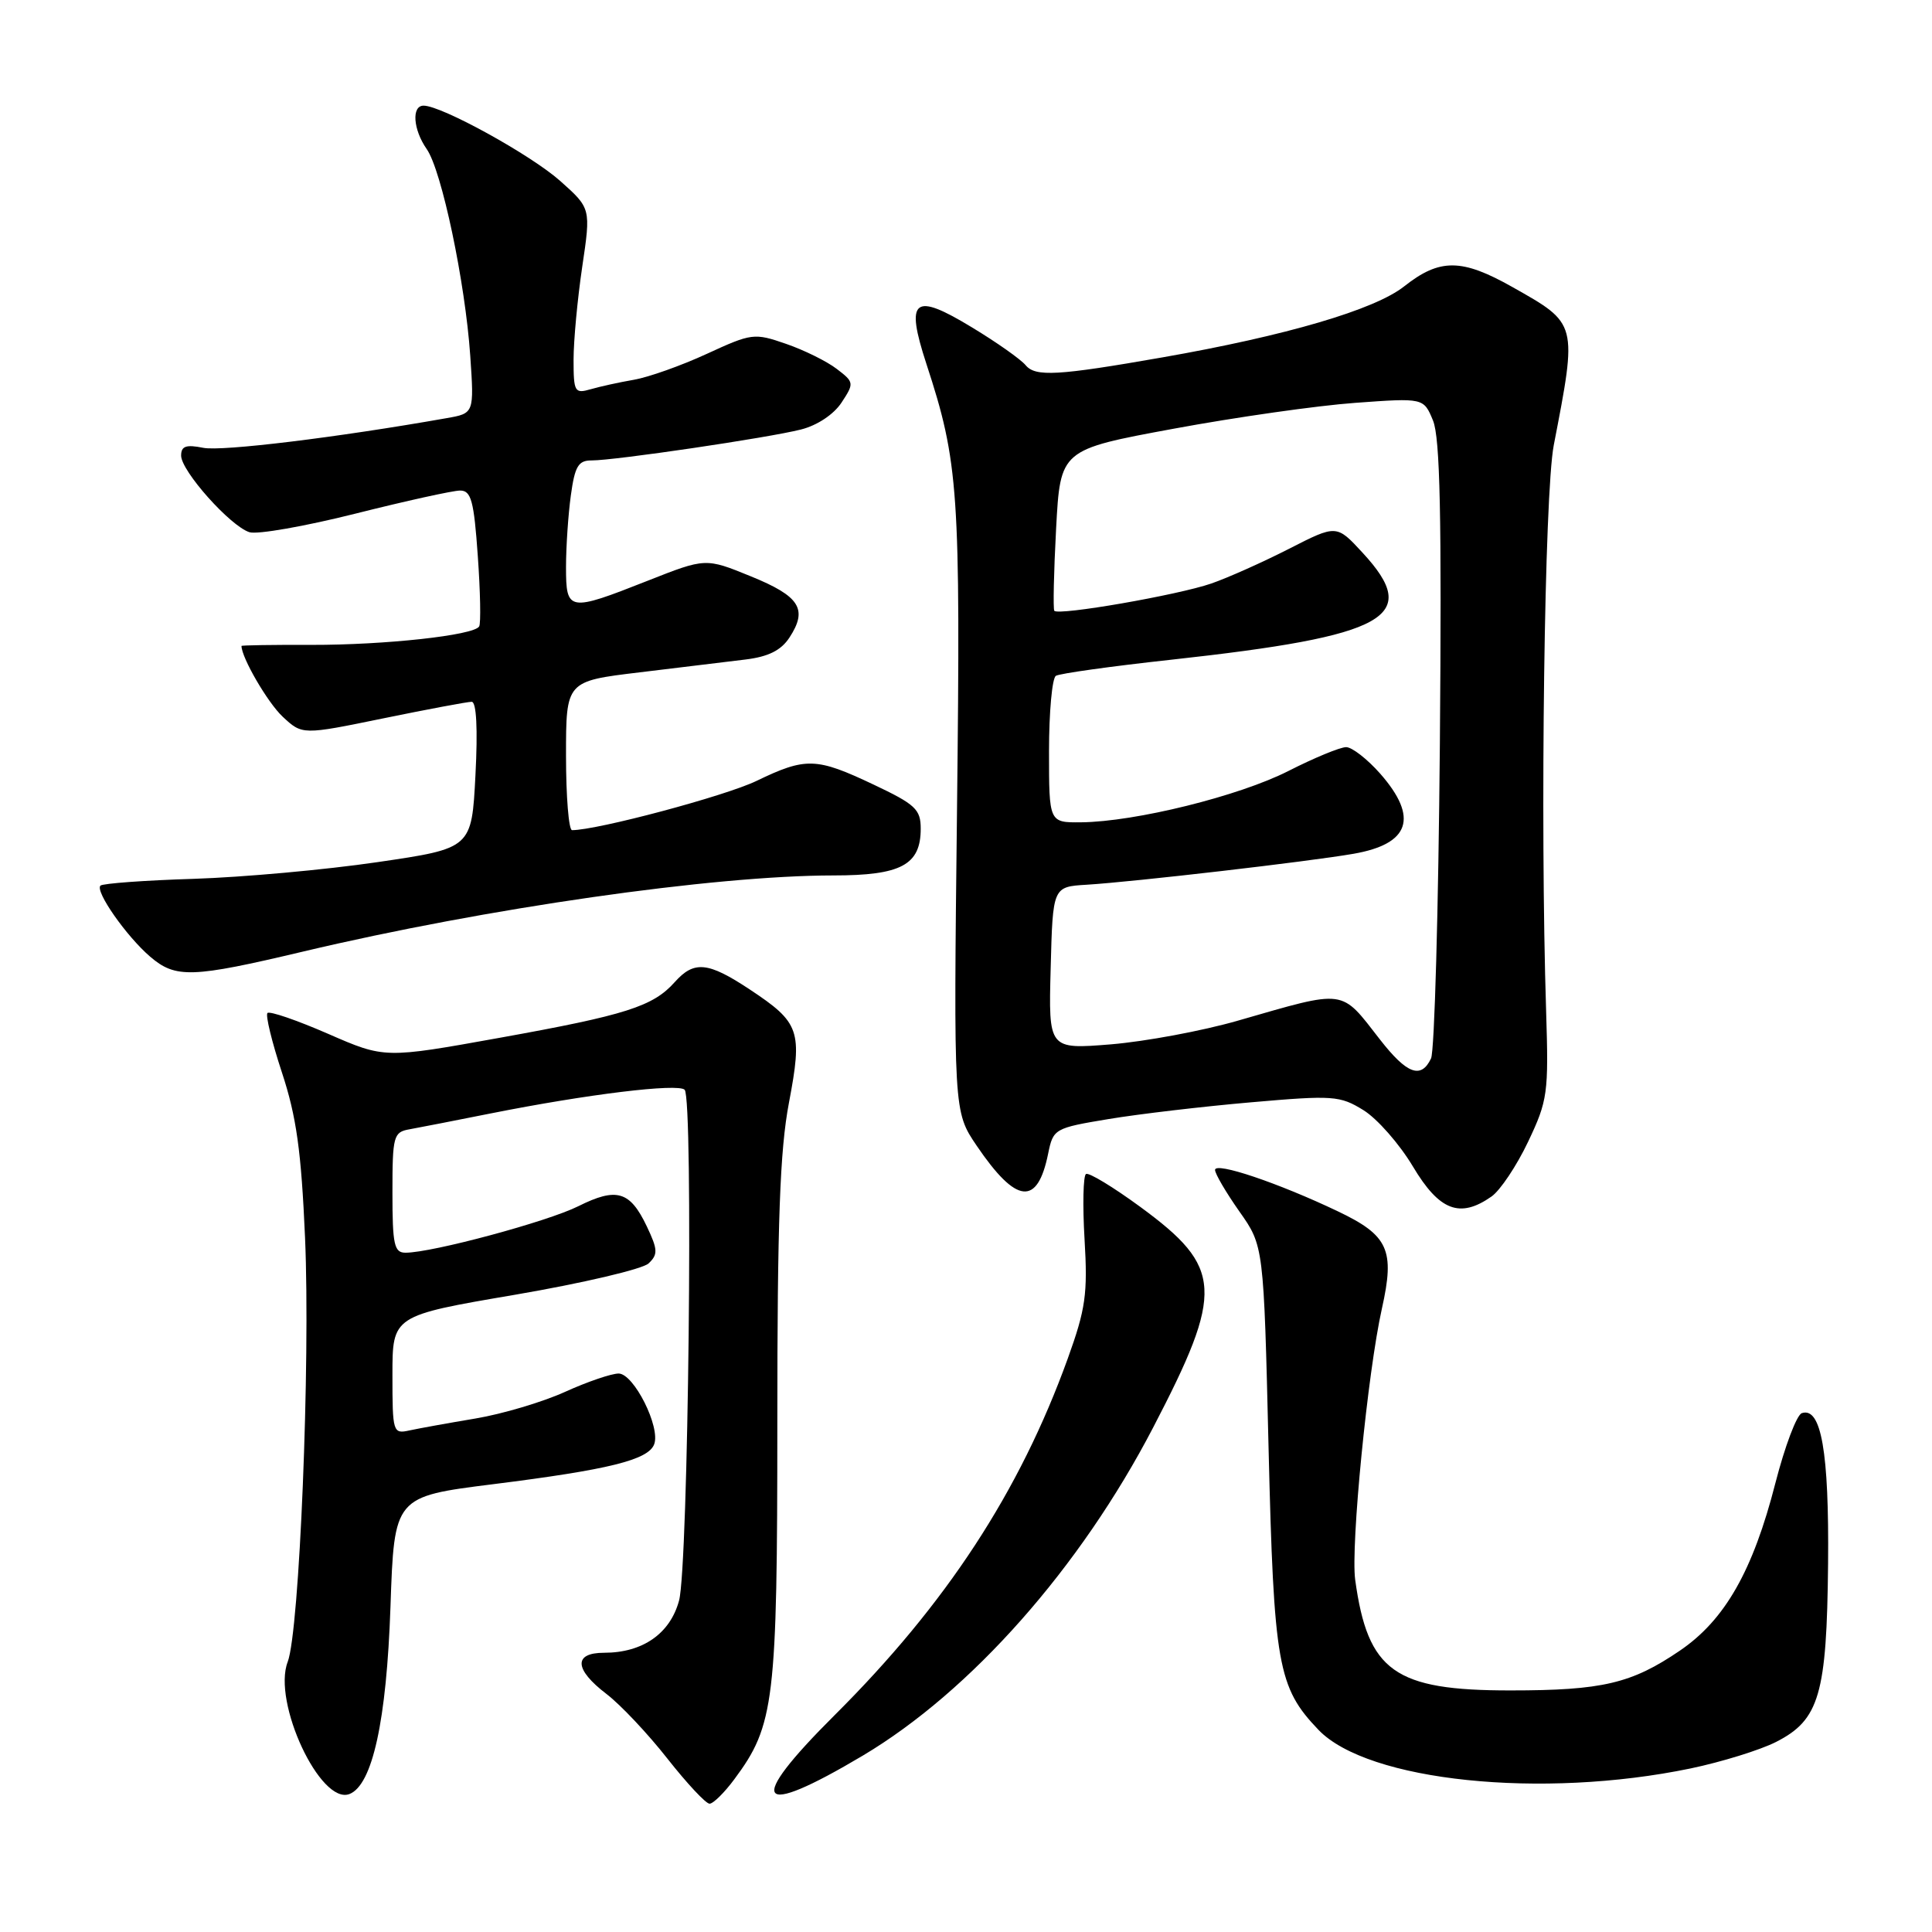 <?xml version="1.0" encoding="UTF-8" standalone="no"?>
<!DOCTYPE svg PUBLIC "-//W3C//DTD SVG 1.1//EN" "http://www.w3.org/Graphics/SVG/1.1/DTD/svg11.dtd" >
<svg xmlns="http://www.w3.org/2000/svg" xmlns:xlink="http://www.w3.org/1999/xlink" version="1.1" viewBox="0 0 256 256">
 <g >
 <path fill="currentColor"
d=" M 97.31 235.75 C 102.62 228.61 103.00 225.48 103.00 188.43 C 103.00 161.83 103.34 152.42 104.54 146.12 C 106.35 136.55 105.99 135.51 99.35 131.11 C 93.81 127.44 91.97 127.26 89.40 130.14 C 86.53 133.36 82.91 134.51 66.23 137.51 C 50.97 140.26 50.97 140.26 43.46 136.98 C 39.33 135.18 35.72 133.94 35.44 134.23 C 35.16 134.51 36.02 138.06 37.36 142.12 C 39.28 147.95 39.92 152.54 40.42 164.00 C 41.14 180.56 39.68 216.16 38.12 220.21 C 36.07 225.53 42.45 239.19 46.30 237.72 C 49.35 236.54 51.22 228.01 51.74 212.90 C 52.24 198.31 52.24 198.31 65.37 196.66 C 80.67 194.74 85.89 193.45 86.68 191.38 C 87.55 189.11 83.98 182.00 81.97 182.00 C 81.02 182.00 77.82 183.09 74.87 184.43 C 71.92 185.77 66.58 187.36 63.00 187.96 C 59.42 188.56 55.49 189.27 54.25 189.54 C 52.07 190.02 52.00 189.81 52.00 182.19 C 52.00 174.33 52.00 174.33 68.25 171.56 C 77.19 170.03 85.15 168.16 85.94 167.41 C 87.20 166.22 87.17 165.58 85.70 162.49 C 83.47 157.81 81.70 157.30 76.63 159.83 C 72.55 161.87 57.29 165.98 53.75 165.99 C 52.23 166.00 52.00 164.96 52.00 158.02 C 52.00 150.53 52.14 150.01 54.25 149.64 C 55.49 149.42 60.33 148.47 65.00 147.54 C 77.79 144.99 89.85 143.52 90.72 144.40 C 91.89 145.59 91.21 207.51 89.98 212.08 C 88.80 216.46 85.16 219.00 80.05 219.00 C 75.96 219.00 76.09 221.20 80.36 224.46 C 82.22 225.88 85.84 229.72 88.43 233.02 C 91.02 236.31 93.53 239.00 94.02 239.00 C 94.50 239.00 95.99 237.54 97.31 235.75 Z  M 114.34 232.62 C 128.66 224.09 143.13 207.74 152.80 189.15 C 162.22 171.04 162.04 167.95 151.11 159.93 C 147.52 157.30 144.28 155.33 143.90 155.56 C 143.53 155.79 143.44 159.70 143.71 164.24 C 144.14 171.45 143.85 173.45 141.49 180.00 C 135.11 197.67 125.39 212.53 110.59 227.27 C 98.74 239.07 100.13 241.07 114.34 232.62 Z  M 224.00 234.33 C 228.12 233.47 233.22 231.89 235.33 230.82 C 241.08 227.90 242.06 224.52 242.23 207.18 C 242.37 192.37 241.32 186.39 238.75 187.25 C 238.07 187.48 236.50 191.65 235.25 196.51 C 232.27 208.15 228.56 214.66 222.59 218.72 C 216.19 223.08 212.31 223.99 200.15 223.99 C 184.78 224.00 181.24 221.48 179.57 209.33 C 178.96 204.84 181.22 181.84 183.11 173.39 C 184.85 165.62 183.98 163.70 177.26 160.50 C 169.35 156.73 161.00 153.92 161.00 155.02 C 161.00 155.53 162.45 158.00 164.22 160.52 C 167.45 165.09 167.45 165.09 168.09 191.80 C 168.79 220.67 169.31 223.58 174.71 229.22 C 181.24 236.03 204.29 238.42 224.00 234.33 Z  M 197.64 158.54 C 198.79 157.73 200.97 154.47 202.48 151.29 C 205.08 145.82 205.21 144.86 204.87 134.00 C 204.06 108.67 204.65 65.42 205.88 59.00 C 209.02 42.75 209.06 42.92 200.43 38.05 C 193.69 34.24 190.78 34.22 186.08 37.93 C 182.17 41.04 170.40 44.49 154.00 47.36 C 140.13 49.79 137.21 49.95 135.91 48.40 C 135.27 47.62 132.07 45.36 128.79 43.38 C 121.06 38.68 119.93 39.58 122.75 48.21 C 127.03 61.28 127.29 65.03 126.81 107.16 C 126.35 147.29 126.35 147.29 129.42 151.82 C 134.68 159.56 137.47 159.86 138.89 152.84 C 139.56 149.57 139.73 149.47 146.90 148.28 C 150.93 147.61 159.43 146.61 165.79 146.06 C 176.66 145.11 177.55 145.18 180.66 147.10 C 182.49 148.23 185.44 151.59 187.22 154.57 C 190.73 160.45 193.45 161.48 197.64 158.54 Z  M 40.19 126.08 C 64.44 120.33 94.53 116.01 110.42 116.00 C 119.41 116.00 122.00 114.61 122.00 109.80 C 122.00 107.24 121.29 106.58 115.75 103.96 C 108.15 100.36 106.78 100.32 100.23 103.48 C 96.08 105.48 79.15 110.00 75.80 110.00 C 75.36 110.00 75.00 105.56 75.00 100.13 C 75.00 90.26 75.00 90.26 84.75 89.09 C 90.11 88.44 96.42 87.68 98.77 87.39 C 101.81 87.02 103.49 86.18 104.60 84.49 C 107.07 80.72 105.99 79.01 99.50 76.37 C 93.50 73.92 93.50 73.92 85.80 76.96 C 75.32 81.10 75.00 81.04 75.00 75.14 C 75.00 72.47 75.29 68.19 75.64 65.64 C 76.17 61.78 76.63 61.00 78.39 61.01 C 81.42 61.02 101.83 58.01 106.14 56.91 C 108.29 56.37 110.49 54.90 111.51 53.34 C 113.20 50.77 113.18 50.64 110.87 48.88 C 109.57 47.88 106.54 46.38 104.15 45.56 C 99.94 44.10 99.60 44.15 93.65 46.89 C 90.27 48.45 85.92 49.99 84.00 50.32 C 82.08 50.65 79.49 51.22 78.25 51.58 C 76.15 52.19 76.00 51.93 76.00 47.66 C 76.00 45.14 76.52 39.60 77.15 35.34 C 78.30 27.60 78.30 27.60 74.21 23.96 C 70.31 20.50 58.51 14.00 56.13 14.00 C 54.51 14.00 54.74 17.18 56.54 19.75 C 58.53 22.59 61.64 37.38 62.31 47.13 C 62.83 54.77 62.83 54.77 59.16 55.41 C 44.68 57.97 29.41 59.83 26.94 59.34 C 24.65 58.88 24.00 59.11 24.00 60.37 C 24.00 62.41 30.51 69.71 33.05 70.52 C 34.09 70.85 40.41 69.74 47.09 68.06 C 53.77 66.38 60.02 65.00 60.97 65.00 C 62.43 65.00 62.80 66.35 63.31 73.66 C 63.65 78.42 63.73 82.63 63.49 83.01 C 62.77 84.19 51.01 85.47 41.25 85.45 C 36.16 85.43 32.00 85.50 32.00 85.59 C 32.00 87.14 35.46 93.09 37.44 94.95 C 40.05 97.39 40.05 97.39 50.77 95.19 C 56.67 93.98 61.95 92.99 62.50 92.99 C 63.13 92.99 63.32 96.57 63.00 102.70 C 62.50 112.41 62.50 112.41 50.00 114.24 C 43.12 115.25 32.18 116.24 25.67 116.45 C 19.17 116.65 13.61 117.06 13.31 117.35 C 12.57 118.09 16.73 124.04 19.88 126.75 C 23.27 129.66 25.40 129.59 40.19 126.08 Z  M 182.86 137.75 C 177.57 130.96 178.51 131.08 164.00 135.25 C 159.32 136.60 151.77 138.00 147.22 138.38 C 138.93 139.05 138.93 139.05 139.22 128.28 C 139.50 117.50 139.50 117.50 144.00 117.23 C 150.22 116.85 173.46 114.16 179.35 113.13 C 186.82 111.83 187.99 108.34 182.90 102.53 C 181.19 100.59 179.15 99.00 178.37 99.00 C 177.58 99.00 174.14 100.42 170.72 102.16 C 164.17 105.49 150.43 108.89 143.25 108.96 C 139.00 109.00 139.00 109.00 139.00 99.56 C 139.00 94.37 139.41 89.86 139.91 89.55 C 140.41 89.24 147.28 88.28 155.16 87.42 C 183.94 84.26 188.42 81.76 180.55 73.24 C 177.10 69.50 177.10 69.50 170.80 72.72 C 167.33 74.49 162.70 76.56 160.50 77.32 C 156.08 78.85 140.21 81.61 139.70 80.93 C 139.53 80.69 139.63 75.79 139.94 70.04 C 140.50 59.58 140.50 59.58 155.50 56.81 C 163.75 55.28 174.58 53.74 179.57 53.38 C 188.64 52.72 188.64 52.72 189.88 55.72 C 190.82 57.99 191.04 68.46 190.79 98.61 C 190.60 120.55 190.08 139.29 189.62 140.25 C 188.30 143.02 186.42 142.32 182.86 137.75 Z "/>
</g>
</svg>